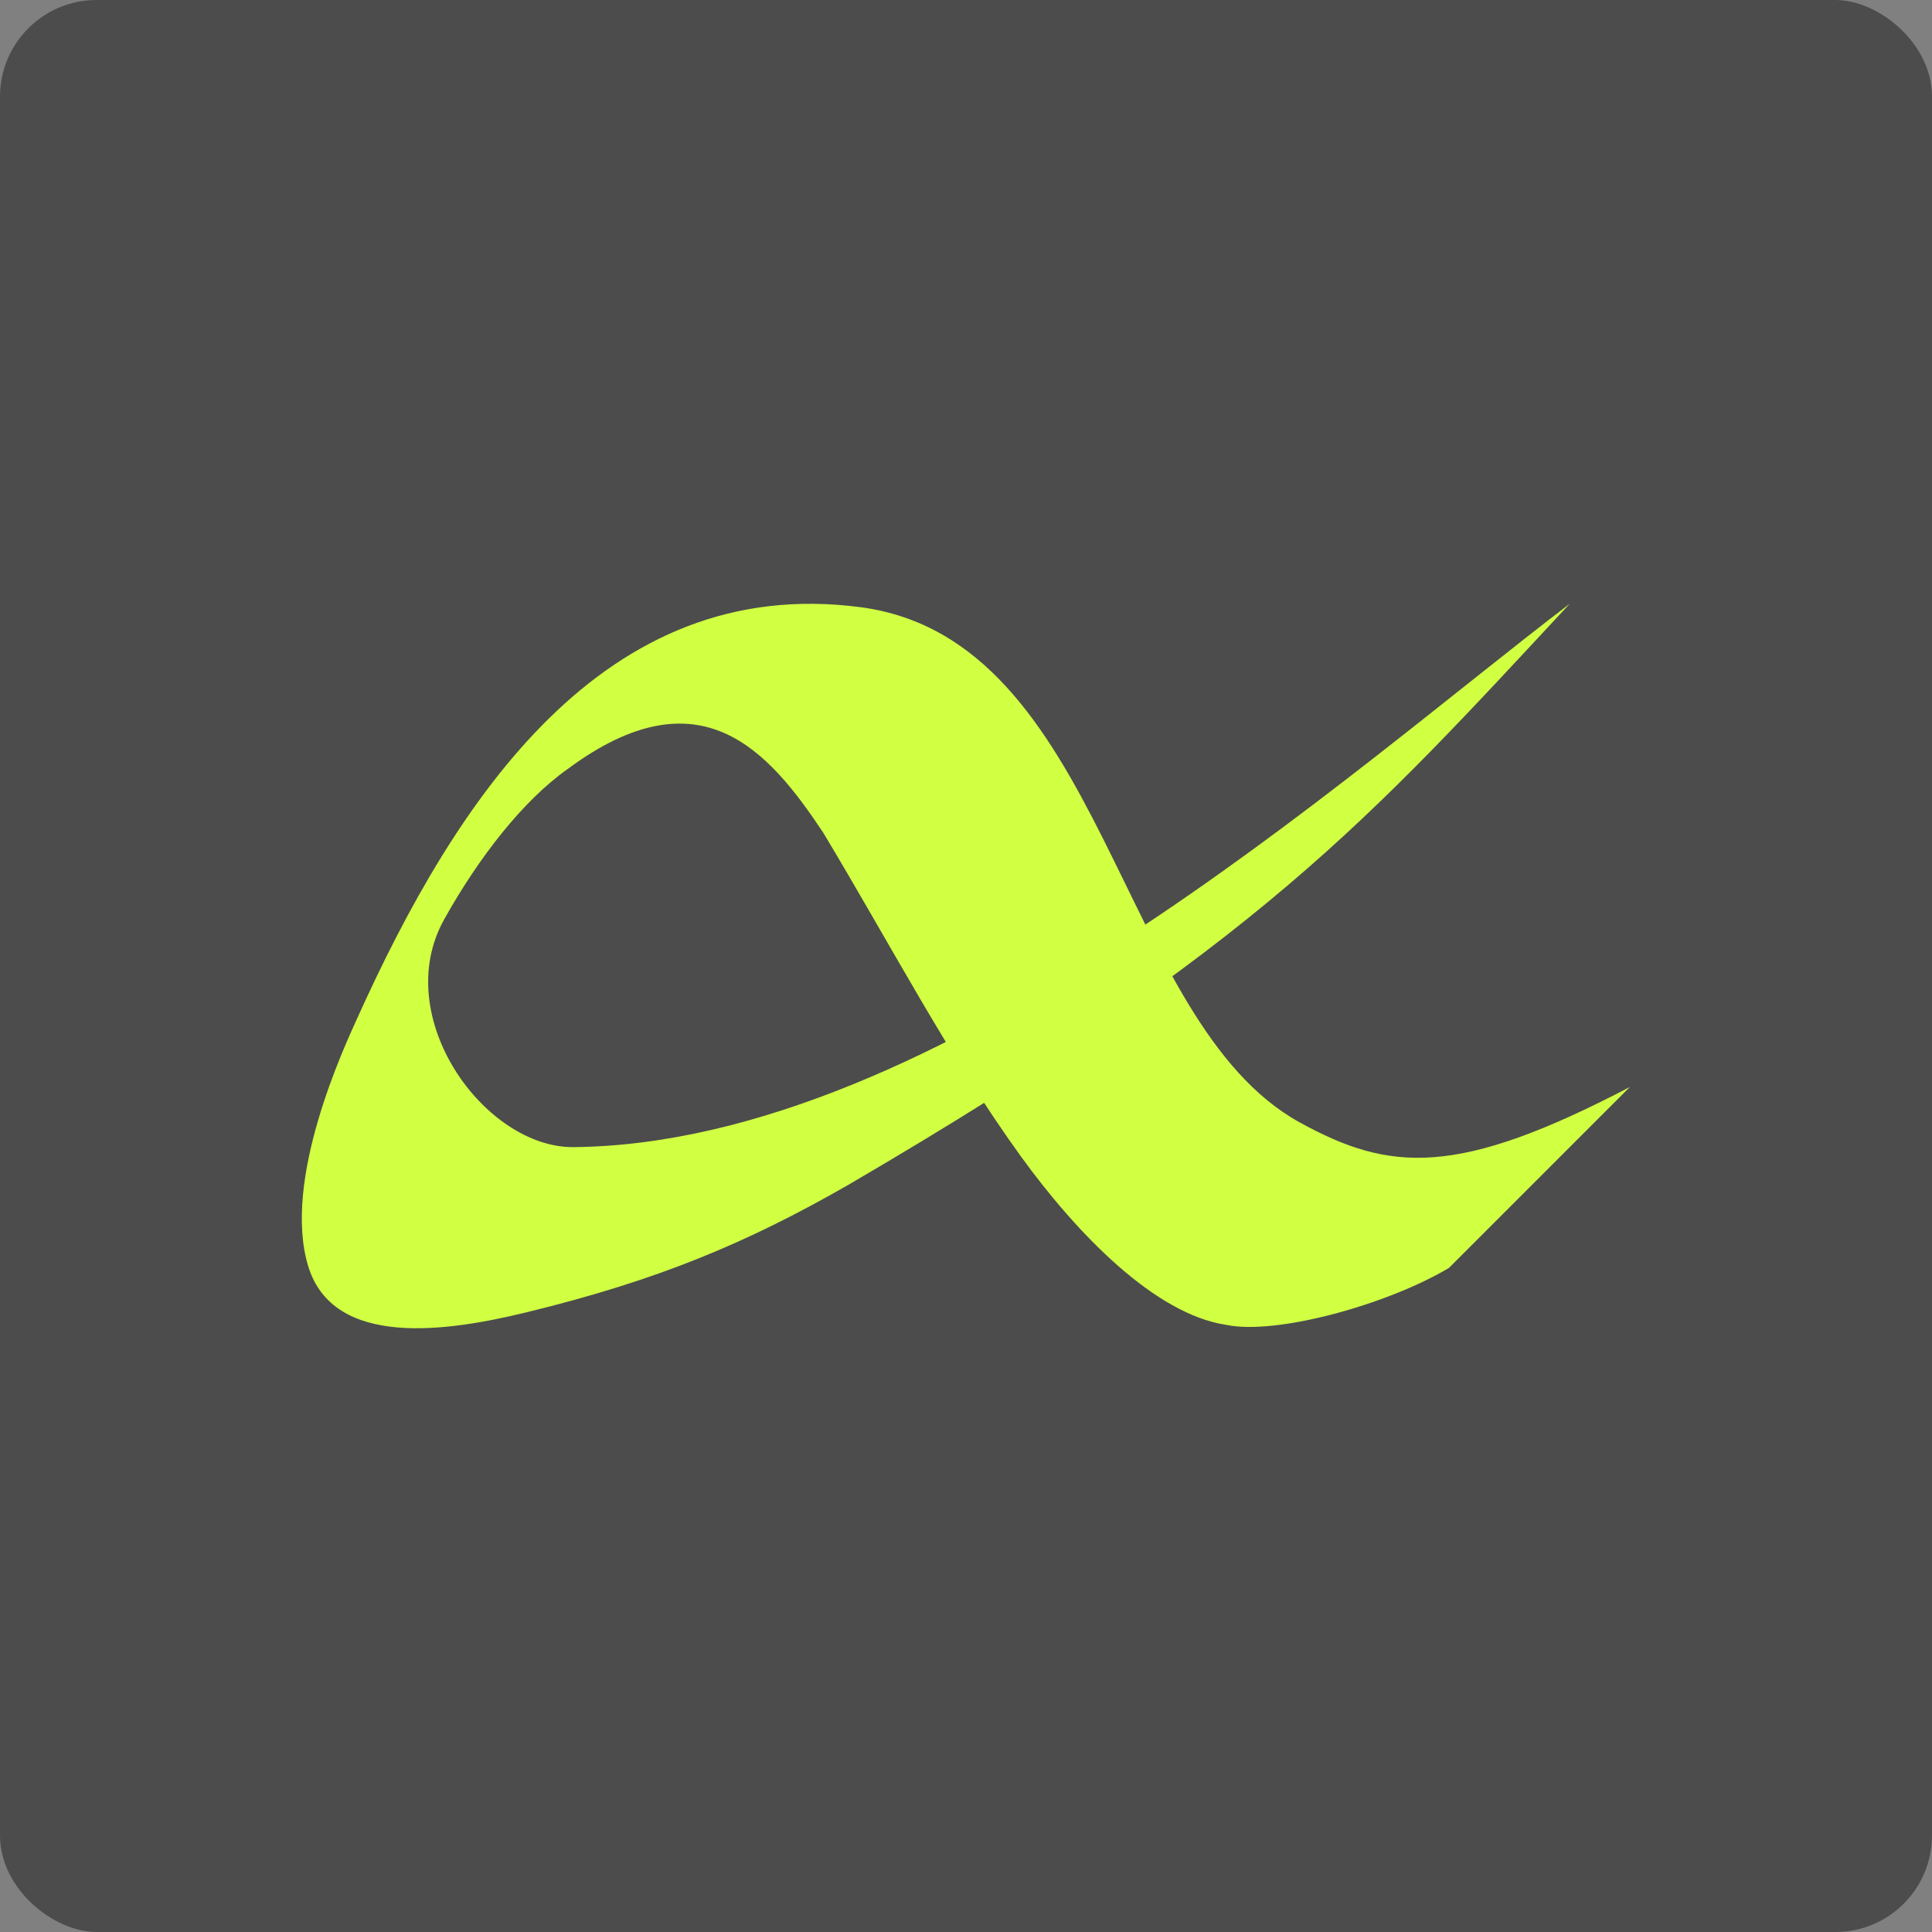 <?xml version="1.0" encoding="UTF-8" standalone="no"?>
<svg xmlns="http://www.w3.org/2000/svg" height="16" width="16" version="1">
 <rect width="100%" height="100%" fill="#808080" stroke="none"/>
 <polygon display="none" points="664 430.5 588 333 517.5 214 500 192 386 355 328 328 304 332.5 299.5 366 318.5 403.5 338 431 309.5 462 275.5 507 300 533 304 551 318.5 569.5 340.5 583 351.5 604.5 373.5 617 395 637.5 452.5 723 488.5 788.5 502 812.5 551.5 721.5 612.5 637 628.5 616 668 619.5 707 615 713 603 688.5 578 676.5 569.5 693.5 560.5 693.5 540 732.5 497.5" transform="matrix(.063 0 0 .063 -131 -40.03)" fill="#5a0e00"/>
 <rect transform="matrix(0,-1,-1,0,0,0)" rx=".8" ry=".8" height="16" width="16" y="-16" x="-16" fill="#4c4c4c"/>
 <path d="m13.5 9-1.5 1.5c-0.505 0.302-1.427 0.559-1.845 0.472-0.587-0.088-1.23-0.746-1.701-1.396-0.596-0.824-1.099-1.788-1.637-2.681-0.451-0.678-1.018-1.34-2.115-0.527-0.374 0.264-0.74 0.738-1.023 1.245-0.453 0.81 0.336 1.894 1.071 1.887 3.035-0.03 6.406-3.097 8.25-4.5-1.668 1.792-2.564 2.82-5.979 4.815-0.841 0.482-1.58 0.79-2.661 1.053-0.647 0.158-1.599 0.304-1.808-0.383-0.217-0.716 0.301-1.819 0.409-2.058 0.815-1.804 2.033-3.677 4.162-3.399 2.03 0.265 2.126 3.435 3.642 4.268 0.746 0.41 1.303 0.454 2.735-0.295z" style="enable-background:new" fill="#d1ff42"/>
</svg>
